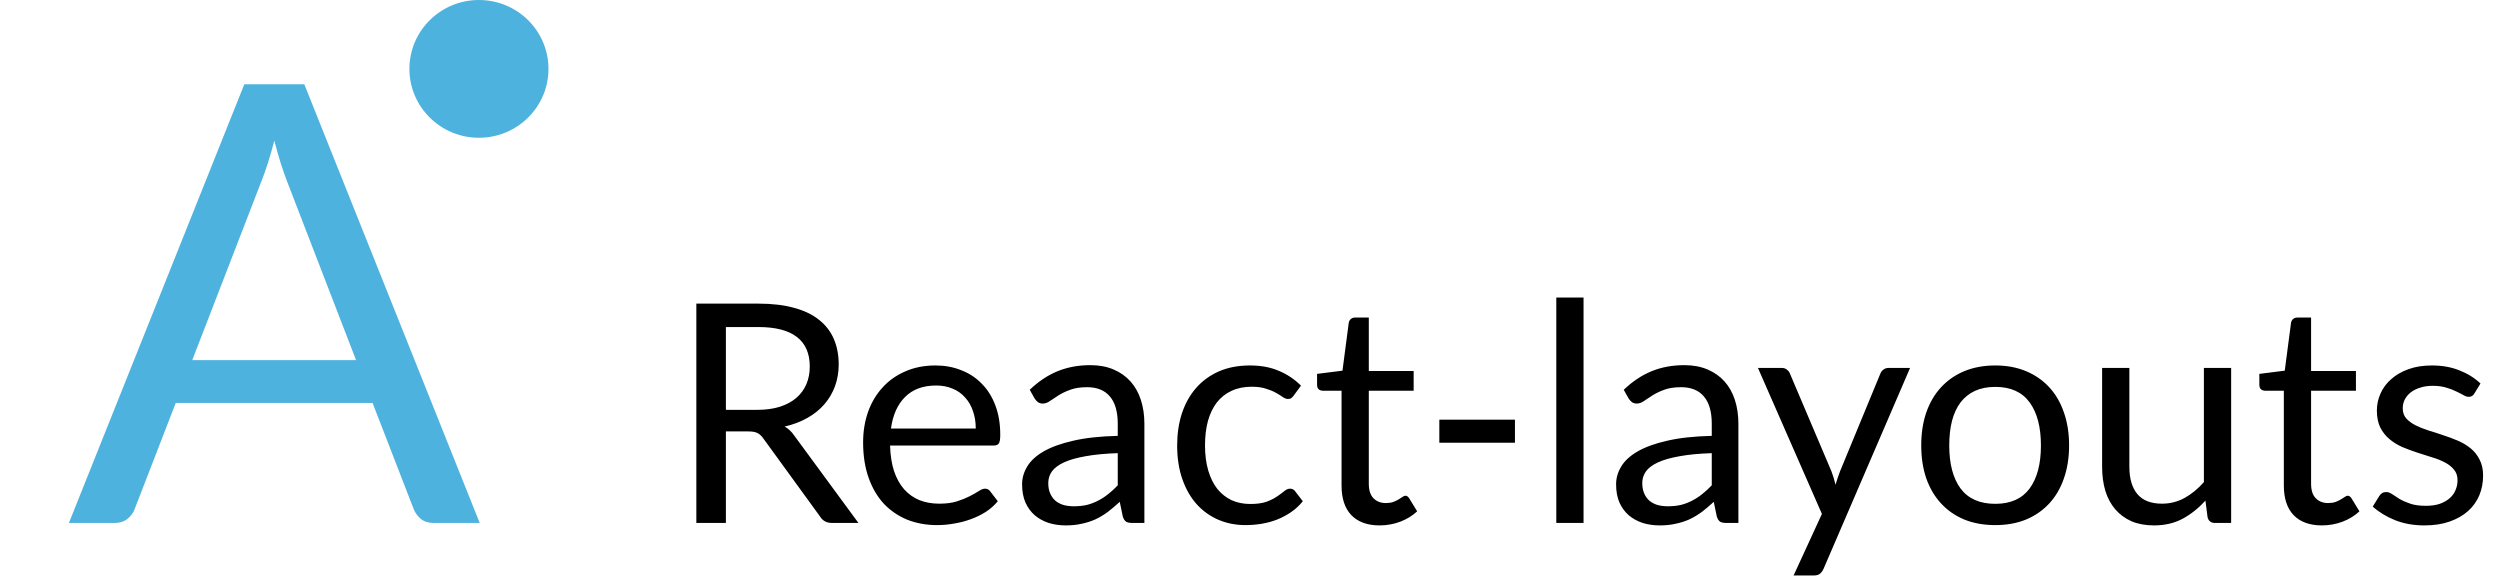 <svg width="196" height="46" viewBox="0 0 196 46" fill="none" xmlns="http://www.w3.org/2000/svg">
<path d="M27.914 28.232L22.514 14.24C22.354 13.824 22.186 13.344 22.01 12.8C21.834 12.24 21.666 11.648 21.506 11.024C21.17 12.32 20.826 13.4 20.474 14.264L15.074 28.232H27.914ZM37.61 41H34.01C33.594 41 33.258 40.896 33.002 40.688C32.746 40.48 32.554 40.216 32.426 39.896L29.21 31.592H13.778L10.562 39.896C10.466 40.184 10.282 40.44 10.01 40.664C9.738 40.888 9.402 41 9.002 41H5.402L19.154 6.608H23.858L37.61 41Z" fill="#4DB2DD"/>
<ellipse cx="37.549" cy="5.4" rx="5.451" ry="5.4" fill="#4DB2DD"/>
<path d="M59.358 32.132C60.03 32.132 60.622 32.052 61.134 31.892C61.654 31.724 62.086 31.492 62.43 31.196C62.782 30.892 63.046 30.532 63.222 30.116C63.398 29.7 63.486 29.24 63.486 28.736C63.486 27.712 63.15 26.94 62.478 26.42C61.806 25.9 60.798 25.64 59.454 25.64H56.91V32.132H59.358ZM67.302 41H65.238C64.814 41 64.502 40.836 64.302 40.508L59.838 34.364C59.702 34.172 59.554 34.036 59.394 33.956C59.242 33.868 59.002 33.824 58.674 33.824H56.91V41H54.594V23.804H59.454C60.542 23.804 61.482 23.916 62.274 24.14C63.066 24.356 63.718 24.672 64.23 25.088C64.75 25.504 65.134 26.008 65.382 26.6C65.63 27.184 65.754 27.84 65.754 28.568C65.754 29.176 65.658 29.744 65.466 30.272C65.274 30.8 64.994 31.276 64.626 31.7C64.266 32.116 63.822 32.472 63.294 32.768C62.774 33.064 62.182 33.288 61.518 33.44C61.814 33.608 62.07 33.852 62.286 34.172L67.302 41ZM76.5 33.596C76.5 33.1 76.428 32.648 76.284 32.24C76.148 31.824 75.944 31.468 75.672 31.172C75.408 30.868 75.084 30.636 74.7 30.476C74.316 30.308 73.88 30.224 73.392 30.224C72.368 30.224 71.556 30.524 70.956 31.124C70.364 31.716 69.996 32.54 69.852 33.596H76.5ZM78.228 39.296C77.964 39.616 77.648 39.896 77.28 40.136C76.912 40.368 76.516 40.56 76.092 40.712C75.676 40.864 75.244 40.976 74.796 41.048C74.348 41.128 73.904 41.168 73.464 41.168C72.624 41.168 71.848 41.028 71.136 40.748C70.432 40.46 69.82 40.044 69.3 39.5C68.788 38.948 68.388 38.268 68.1 37.46C67.812 36.652 67.668 35.724 67.668 34.676C67.668 33.828 67.796 33.036 68.052 32.3C68.316 31.564 68.692 30.928 69.18 30.392C69.668 29.848 70.264 29.424 70.968 29.12C71.672 28.808 72.464 28.652 73.344 28.652C74.072 28.652 74.744 28.776 75.36 29.024C75.984 29.264 76.52 29.616 76.968 30.08C77.424 30.536 77.78 31.104 78.036 31.784C78.292 32.456 78.42 33.224 78.42 34.088C78.42 34.424 78.384 34.648 78.312 34.76C78.24 34.872 78.104 34.928 77.904 34.928H69.78C69.804 35.696 69.908 36.364 70.092 36.932C70.284 37.5 70.548 37.976 70.884 38.36C71.22 38.736 71.62 39.02 72.084 39.212C72.548 39.396 73.068 39.488 73.644 39.488C74.18 39.488 74.64 39.428 75.024 39.308C75.416 39.18 75.752 39.044 76.032 38.9C76.312 38.756 76.544 38.624 76.728 38.504C76.92 38.376 77.084 38.312 77.22 38.312C77.396 38.312 77.532 38.38 77.628 38.516L78.228 39.296ZM87.632 35.528C86.648 35.56 85.808 35.64 85.112 35.768C84.424 35.888 83.86 36.048 83.42 36.248C82.988 36.448 82.672 36.684 82.472 36.956C82.28 37.228 82.184 37.532 82.184 37.868C82.184 38.188 82.236 38.464 82.34 38.696C82.444 38.928 82.584 39.12 82.76 39.272C82.944 39.416 83.156 39.524 83.396 39.596C83.644 39.66 83.908 39.692 84.188 39.692C84.564 39.692 84.908 39.656 85.22 39.584C85.532 39.504 85.824 39.392 86.096 39.248C86.376 39.104 86.64 38.932 86.888 38.732C87.144 38.532 87.392 38.304 87.632 38.048V35.528ZM80.732 30.56C81.404 29.912 82.128 29.428 82.904 29.108C83.68 28.788 84.54 28.628 85.484 28.628C86.164 28.628 86.768 28.74 87.296 28.964C87.824 29.188 88.268 29.5 88.628 29.9C88.988 30.3 89.26 30.784 89.444 31.352C89.628 31.92 89.72 32.544 89.72 33.224V41H88.772C88.564 41 88.404 40.968 88.292 40.904C88.18 40.832 88.092 40.696 88.028 40.496L87.788 39.344C87.468 39.64 87.156 39.904 86.852 40.136C86.548 40.36 86.228 40.552 85.892 40.712C85.556 40.864 85.196 40.98 84.812 41.06C84.436 41.148 84.016 41.192 83.552 41.192C83.08 41.192 82.636 41.128 82.22 41C81.804 40.864 81.44 40.664 81.128 40.4C80.824 40.136 80.58 39.804 80.396 39.404C80.22 38.996 80.132 38.516 80.132 37.964C80.132 37.484 80.264 37.024 80.528 36.584C80.792 36.136 81.22 35.74 81.812 35.396C82.404 35.052 83.176 34.772 84.128 34.556C85.08 34.332 86.248 34.204 87.632 34.172V33.224C87.632 32.28 87.428 31.568 87.02 31.088C86.612 30.6 86.016 30.356 85.232 30.356C84.704 30.356 84.26 30.424 83.9 30.56C83.548 30.688 83.24 30.836 82.976 31.004C82.72 31.164 82.496 31.312 82.304 31.448C82.12 31.576 81.936 31.64 81.752 31.64C81.608 31.64 81.484 31.604 81.38 31.532C81.276 31.452 81.188 31.356 81.116 31.244L80.732 30.56ZM101.433 31.004C101.369 31.092 101.305 31.16 101.241 31.208C101.177 31.256 101.089 31.28 100.977 31.28C100.857 31.28 100.725 31.232 100.581 31.136C100.437 31.032 100.257 30.92 100.041 30.8C99.833 30.68 99.573 30.572 99.261 30.476C98.957 30.372 98.581 30.32 98.133 30.32C97.533 30.32 97.005 30.428 96.549 30.644C96.093 30.852 95.709 31.156 95.397 31.556C95.093 31.956 94.861 32.44 94.701 33.008C94.549 33.576 94.473 34.212 94.473 34.916C94.473 35.652 94.557 36.308 94.725 36.884C94.893 37.452 95.129 37.932 95.433 38.324C95.745 38.708 96.117 39.004 96.549 39.212C96.989 39.412 97.481 39.512 98.025 39.512C98.545 39.512 98.973 39.452 99.309 39.332C99.645 39.204 99.921 39.064 100.137 38.912C100.361 38.76 100.545 38.624 100.689 38.504C100.841 38.376 100.989 38.312 101.133 38.312C101.309 38.312 101.445 38.38 101.541 38.516L102.141 39.296C101.877 39.624 101.577 39.904 101.241 40.136C100.905 40.368 100.541 40.564 100.149 40.724C99.765 40.876 99.361 40.988 98.937 41.06C98.513 41.132 98.081 41.168 97.641 41.168C96.881 41.168 96.173 41.028 95.517 40.748C94.869 40.468 94.305 40.064 93.825 39.536C93.345 39 92.969 38.344 92.697 37.568C92.425 36.792 92.289 35.908 92.289 34.916C92.289 34.012 92.413 33.176 92.661 32.408C92.917 31.64 93.285 30.98 93.765 30.428C94.253 29.868 94.849 29.432 95.553 29.12C96.265 28.808 97.081 28.652 98.001 28.652C98.857 28.652 99.609 28.792 100.257 29.072C100.913 29.344 101.493 29.732 101.997 30.236L101.433 31.004ZM108.166 41.192C107.206 41.192 106.466 40.924 105.946 40.388C105.434 39.852 105.178 39.08 105.178 38.072V30.632H103.714C103.586 30.632 103.478 30.596 103.39 30.524C103.302 30.444 103.258 30.324 103.258 30.164V29.312L105.25 29.06L105.742 25.304C105.766 25.184 105.818 25.088 105.898 25.016C105.986 24.936 106.098 24.896 106.234 24.896H107.314V29.084H110.83V30.632H107.314V37.928C107.314 38.44 107.438 38.82 107.686 39.068C107.934 39.316 108.254 39.44 108.646 39.44C108.87 39.44 109.062 39.412 109.222 39.356C109.39 39.292 109.534 39.224 109.654 39.152C109.774 39.08 109.874 39.016 109.954 38.96C110.042 38.896 110.118 38.864 110.182 38.864C110.294 38.864 110.394 38.932 110.482 39.068L111.106 40.088C110.738 40.432 110.294 40.704 109.774 40.904C109.254 41.096 108.718 41.192 108.166 41.192ZM112.844 32.9H118.772V34.712H112.844V32.9ZM124.15 23.324V41H122.014V23.324H124.15ZM134.202 35.528C133.218 35.56 132.378 35.64 131.682 35.768C130.994 35.888 130.43 36.048 129.99 36.248C129.558 36.448 129.242 36.684 129.042 36.956C128.85 37.228 128.754 37.532 128.754 37.868C128.754 38.188 128.806 38.464 128.91 38.696C129.014 38.928 129.154 39.12 129.33 39.272C129.514 39.416 129.726 39.524 129.966 39.596C130.214 39.66 130.478 39.692 130.758 39.692C131.134 39.692 131.478 39.656 131.79 39.584C132.102 39.504 132.394 39.392 132.666 39.248C132.946 39.104 133.21 38.932 133.458 38.732C133.714 38.532 133.962 38.304 134.202 38.048V35.528ZM127.302 30.56C127.974 29.912 128.698 29.428 129.474 29.108C130.25 28.788 131.11 28.628 132.054 28.628C132.734 28.628 133.338 28.74 133.866 28.964C134.394 29.188 134.838 29.5 135.198 29.9C135.558 30.3 135.83 30.784 136.014 31.352C136.198 31.92 136.29 32.544 136.29 33.224V41H135.342C135.134 41 134.974 40.968 134.862 40.904C134.75 40.832 134.662 40.696 134.598 40.496L134.358 39.344C134.038 39.64 133.726 39.904 133.422 40.136C133.118 40.36 132.798 40.552 132.462 40.712C132.126 40.864 131.766 40.98 131.382 41.06C131.006 41.148 130.586 41.192 130.122 41.192C129.65 41.192 129.206 41.128 128.79 41C128.374 40.864 128.01 40.664 127.698 40.4C127.394 40.136 127.15 39.804 126.966 39.404C126.79 38.996 126.702 38.516 126.702 37.964C126.702 37.484 126.834 37.024 127.098 36.584C127.362 36.136 127.79 35.74 128.382 35.396C128.974 35.052 129.746 34.772 130.698 34.556C131.65 34.332 132.818 34.204 134.202 34.172V33.224C134.202 32.28 133.998 31.568 133.59 31.088C133.182 30.6 132.586 30.356 131.802 30.356C131.274 30.356 130.83 30.424 130.47 30.56C130.118 30.688 129.81 30.836 129.546 31.004C129.29 31.164 129.066 31.312 128.874 31.448C128.69 31.576 128.506 31.64 128.322 31.64C128.178 31.64 128.054 31.604 127.95 31.532C127.846 31.452 127.758 31.356 127.686 31.244L127.302 30.56ZM149.75 28.844L142.97 44.588C142.898 44.748 142.806 44.876 142.694 44.972C142.59 45.068 142.426 45.116 142.202 45.116H140.618L142.838 40.292L137.822 28.844H139.67C139.854 28.844 139.998 28.892 140.102 28.988C140.214 29.076 140.29 29.176 140.33 29.288L143.582 36.944C143.71 37.28 143.818 37.632 143.906 38C144.018 37.624 144.138 37.268 144.266 36.932L147.422 29.288C147.47 29.16 147.55 29.056 147.662 28.976C147.782 28.888 147.914 28.844 148.058 28.844H149.75ZM156.433 28.652C157.321 28.652 158.121 28.8 158.833 29.096C159.545 29.392 160.153 29.812 160.657 30.356C161.161 30.9 161.545 31.56 161.809 32.336C162.081 33.104 162.217 33.964 162.217 34.916C162.217 35.876 162.081 36.74 161.809 37.508C161.545 38.276 161.161 38.932 160.657 39.476C160.153 40.02 159.545 40.44 158.833 40.736C158.121 41.024 157.321 41.168 156.433 41.168C155.537 41.168 154.729 41.024 154.009 40.736C153.297 40.44 152.689 40.02 152.185 39.476C151.681 38.932 151.293 38.276 151.021 37.508C150.757 36.74 150.625 35.876 150.625 34.916C150.625 33.964 150.757 33.104 151.021 32.336C151.293 31.56 151.681 30.9 152.185 30.356C152.689 29.812 153.297 29.392 154.009 29.096C154.729 28.8 155.537 28.652 156.433 28.652ZM156.433 39.5C157.633 39.5 158.529 39.1 159.121 38.3C159.713 37.492 160.009 36.368 160.009 34.928C160.009 33.48 159.713 32.352 159.121 31.544C158.529 30.736 157.633 30.332 156.433 30.332C155.825 30.332 155.293 30.436 154.837 30.644C154.389 30.852 154.013 31.152 153.709 31.544C153.413 31.936 153.189 32.42 153.037 32.996C152.893 33.564 152.821 34.208 152.821 34.928C152.821 36.368 153.117 37.492 153.709 38.3C154.309 39.1 155.217 39.5 156.433 39.5ZM174.922 28.844V41H173.65C173.346 41 173.154 40.852 173.074 40.556L172.906 39.248C172.378 39.832 171.786 40.304 171.13 40.664C170.474 41.016 169.722 41.192 168.874 41.192C168.21 41.192 167.622 41.084 167.11 40.868C166.606 40.644 166.182 40.332 165.838 39.932C165.494 39.532 165.234 39.048 165.058 38.48C164.89 37.912 164.806 37.284 164.806 36.596V28.844H166.942V36.596C166.942 37.516 167.15 38.228 167.566 38.732C167.99 39.236 168.634 39.488 169.498 39.488C170.13 39.488 170.718 39.34 171.262 39.044C171.814 38.74 172.322 38.324 172.786 37.796V28.844H174.922ZM182.041 41.192C181.081 41.192 180.341 40.924 179.821 40.388C179.309 39.852 179.053 39.08 179.053 38.072V30.632H177.589C177.461 30.632 177.353 30.596 177.265 30.524C177.177 30.444 177.133 30.324 177.133 30.164V29.312L179.125 29.06L179.617 25.304C179.641 25.184 179.693 25.088 179.773 25.016C179.861 24.936 179.973 24.896 180.109 24.896H181.189V29.084H184.705V30.632H181.189V37.928C181.189 38.44 181.313 38.82 181.561 39.068C181.809 39.316 182.129 39.44 182.521 39.44C182.745 39.44 182.937 39.412 183.097 39.356C183.265 39.292 183.409 39.224 183.529 39.152C183.649 39.08 183.749 39.016 183.829 38.96C183.917 38.896 183.993 38.864 184.057 38.864C184.169 38.864 184.269 38.932 184.357 39.068L184.981 40.088C184.613 40.432 184.169 40.704 183.649 40.904C183.129 41.096 182.593 41.192 182.041 41.192ZM193.991 30.848C193.895 31.024 193.747 31.112 193.547 31.112C193.427 31.112 193.291 31.068 193.139 30.98C192.987 30.892 192.799 30.796 192.575 30.692C192.359 30.58 192.099 30.48 191.795 30.392C191.491 30.296 191.131 30.248 190.715 30.248C190.355 30.248 190.031 30.296 189.743 30.392C189.455 30.48 189.207 30.604 188.999 30.764C188.799 30.924 188.643 31.112 188.531 31.328C188.427 31.536 188.375 31.764 188.375 32.012C188.375 32.324 188.463 32.584 188.639 32.792C188.823 33 189.063 33.18 189.359 33.332C189.655 33.484 189.991 33.62 190.367 33.74C190.743 33.852 191.127 33.976 191.519 34.112C191.919 34.24 192.307 34.384 192.683 34.544C193.059 34.704 193.395 34.904 193.691 35.144C193.987 35.384 194.223 35.68 194.399 36.032C194.583 36.376 194.675 36.792 194.675 37.28C194.675 37.84 194.575 38.36 194.375 38.84C194.175 39.312 193.879 39.724 193.487 40.076C193.095 40.42 192.615 40.692 192.047 40.892C191.479 41.092 190.823 41.192 190.079 41.192C189.231 41.192 188.463 41.056 187.775 40.784C187.087 40.504 186.503 40.148 186.023 39.716L186.527 38.9C186.591 38.796 186.667 38.716 186.755 38.66C186.843 38.604 186.955 38.576 187.091 38.576C187.235 38.576 187.387 38.632 187.547 38.744C187.707 38.856 187.899 38.98 188.123 39.116C188.355 39.252 188.635 39.376 188.963 39.488C189.291 39.6 189.699 39.656 190.187 39.656C190.603 39.656 190.967 39.604 191.279 39.5C191.591 39.388 191.851 39.24 192.059 39.056C192.267 38.872 192.419 38.66 192.515 38.42C192.619 38.18 192.671 37.924 192.671 37.652C192.671 37.316 192.579 37.04 192.395 36.824C192.219 36.6 191.983 36.412 191.687 36.26C191.391 36.1 191.051 35.964 190.667 35.852C190.291 35.732 189.903 35.608 189.503 35.48C189.111 35.352 188.723 35.208 188.339 35.048C187.963 34.88 187.627 34.672 187.331 34.424C187.035 34.176 186.795 33.872 186.611 33.512C186.435 33.144 186.347 32.7 186.347 32.18C186.347 31.716 186.443 31.272 186.635 30.848C186.827 30.416 187.107 30.04 187.475 29.72C187.843 29.392 188.295 29.132 188.831 28.94C189.367 28.748 189.979 28.652 190.667 28.652C191.467 28.652 192.183 28.78 192.815 29.036C193.455 29.284 194.007 29.628 194.471 30.068L193.991 30.848Z" fill="black"/>
</svg>
